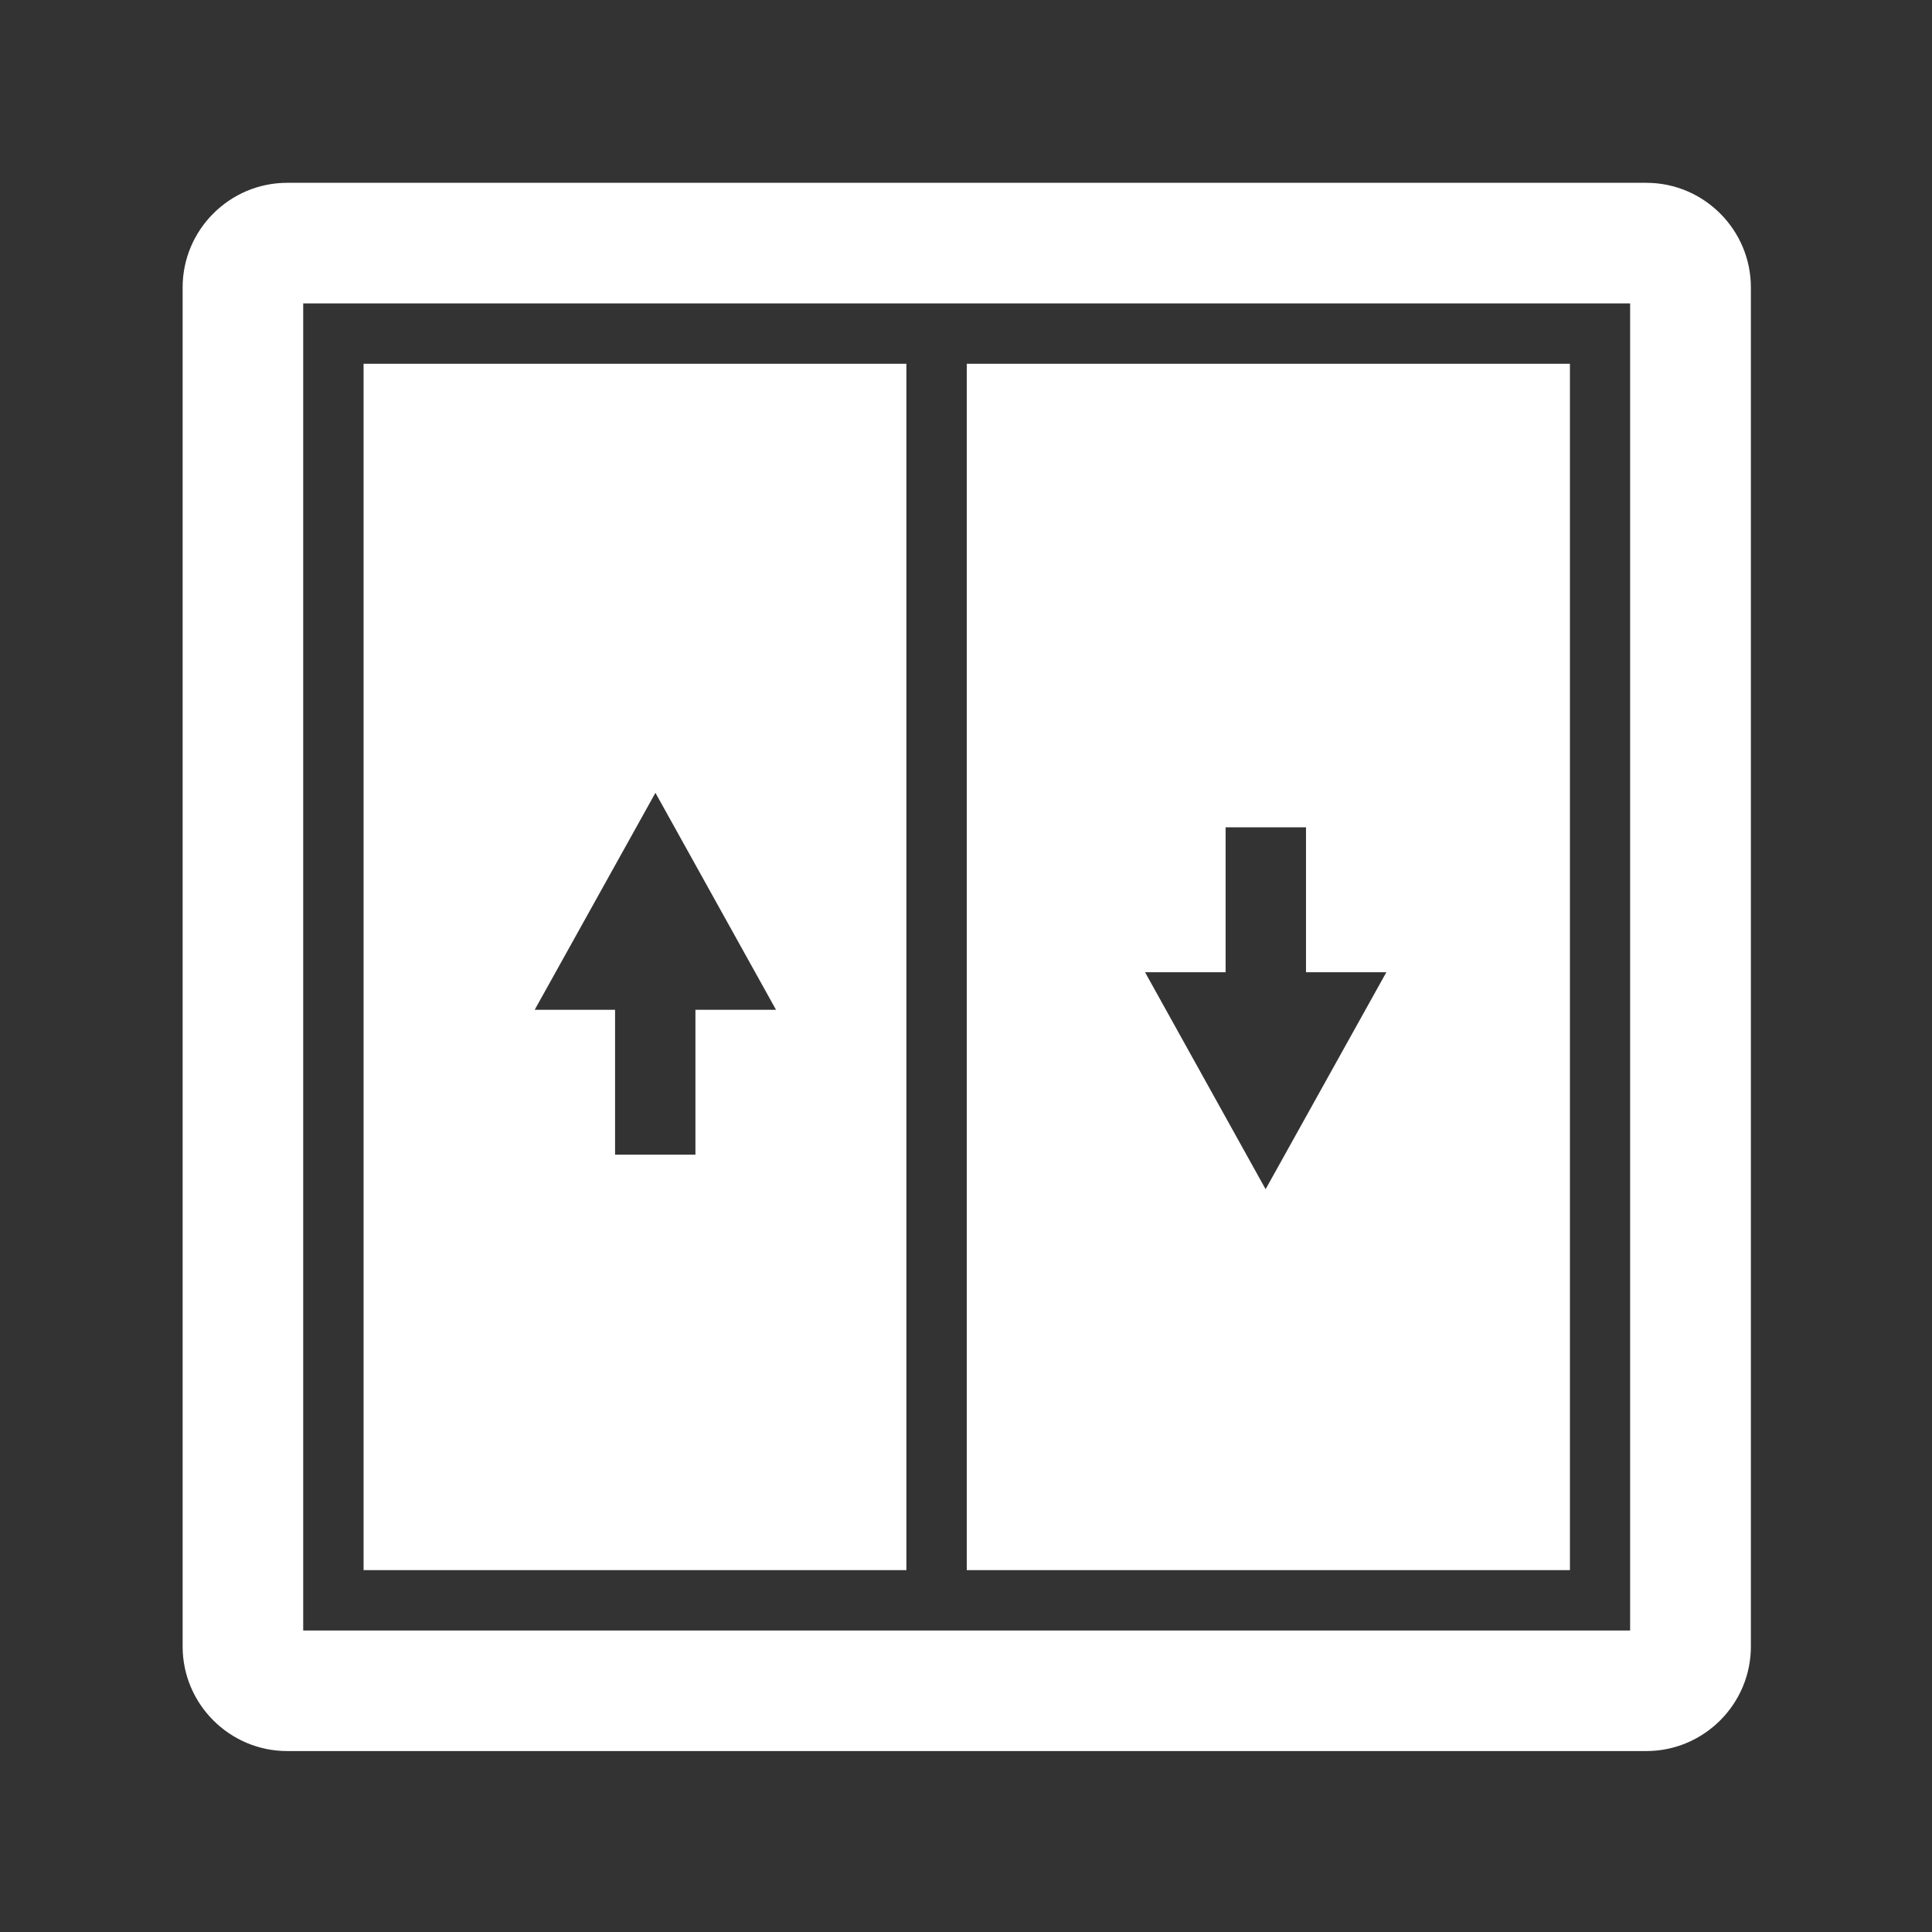 <?xml version="1.0" encoding="UTF-8" standalone="no"?>
<!DOCTYPE svg PUBLIC "-//W3C//DTD SVG 1.1//EN" "http://www.w3.org/Graphics/SVG/1.1/DTD/svg11.dtd">
<svg width="100%" height="100%" viewBox="0 0 64 64" version="1.1" xmlns="http://www.w3.org/2000/svg" xmlns:xlink="http://www.w3.org/1999/xlink" xml:space="preserve" xmlns:serif="http://www.serif.com/" style="fill-rule:evenodd;clip-rule:evenodd;stroke-linejoin:round;stroke-miterlimit:2;">
    <rect x="0" y="0" width="64" height="64" fill="#333333" stroke="none"/>
    <g>
        <path d="M54.538,6.056L9.513,6.056C7.606,6.056 6.05,7.613 6.05,9.519L6.05,54.544C6.05,56.45 7.606,58.006 9.513,58.006L54.537,58.006C56.444,58.006 58,56.45 58,54.544L58,9.519C58,7.613 56.444,6.056 54.537,6.056L54.538,6.056ZM54.006,54.012L10.044,54.012L10.044,10.05L54,10.05L54,54.013L54.006,54.012Z" style="fill:white;fill-rule:nonzero;"/>
        <path d="M12.044,52.013L30.025,52.013L30.025,12.05L12.044,12.05L12.044,52.013ZM21.712,26.263L25.706,33.45L23.037,33.45L23.037,38.25L20.375,38.25L20.375,33.45L17.713,33.45L21.712,26.263ZM52.006,12.05L32.025,12.05L32.025,52.013L52.006,52.013L52.006,12.05ZM41.925,39.394L37.931,32.206L40.6,32.206L40.6,27.406L43.263,27.406L43.263,32.206L45.925,32.206L41.925,39.394Z" style="fill:white;fill-rule:nonzero;"/>
    </g>
</svg>
